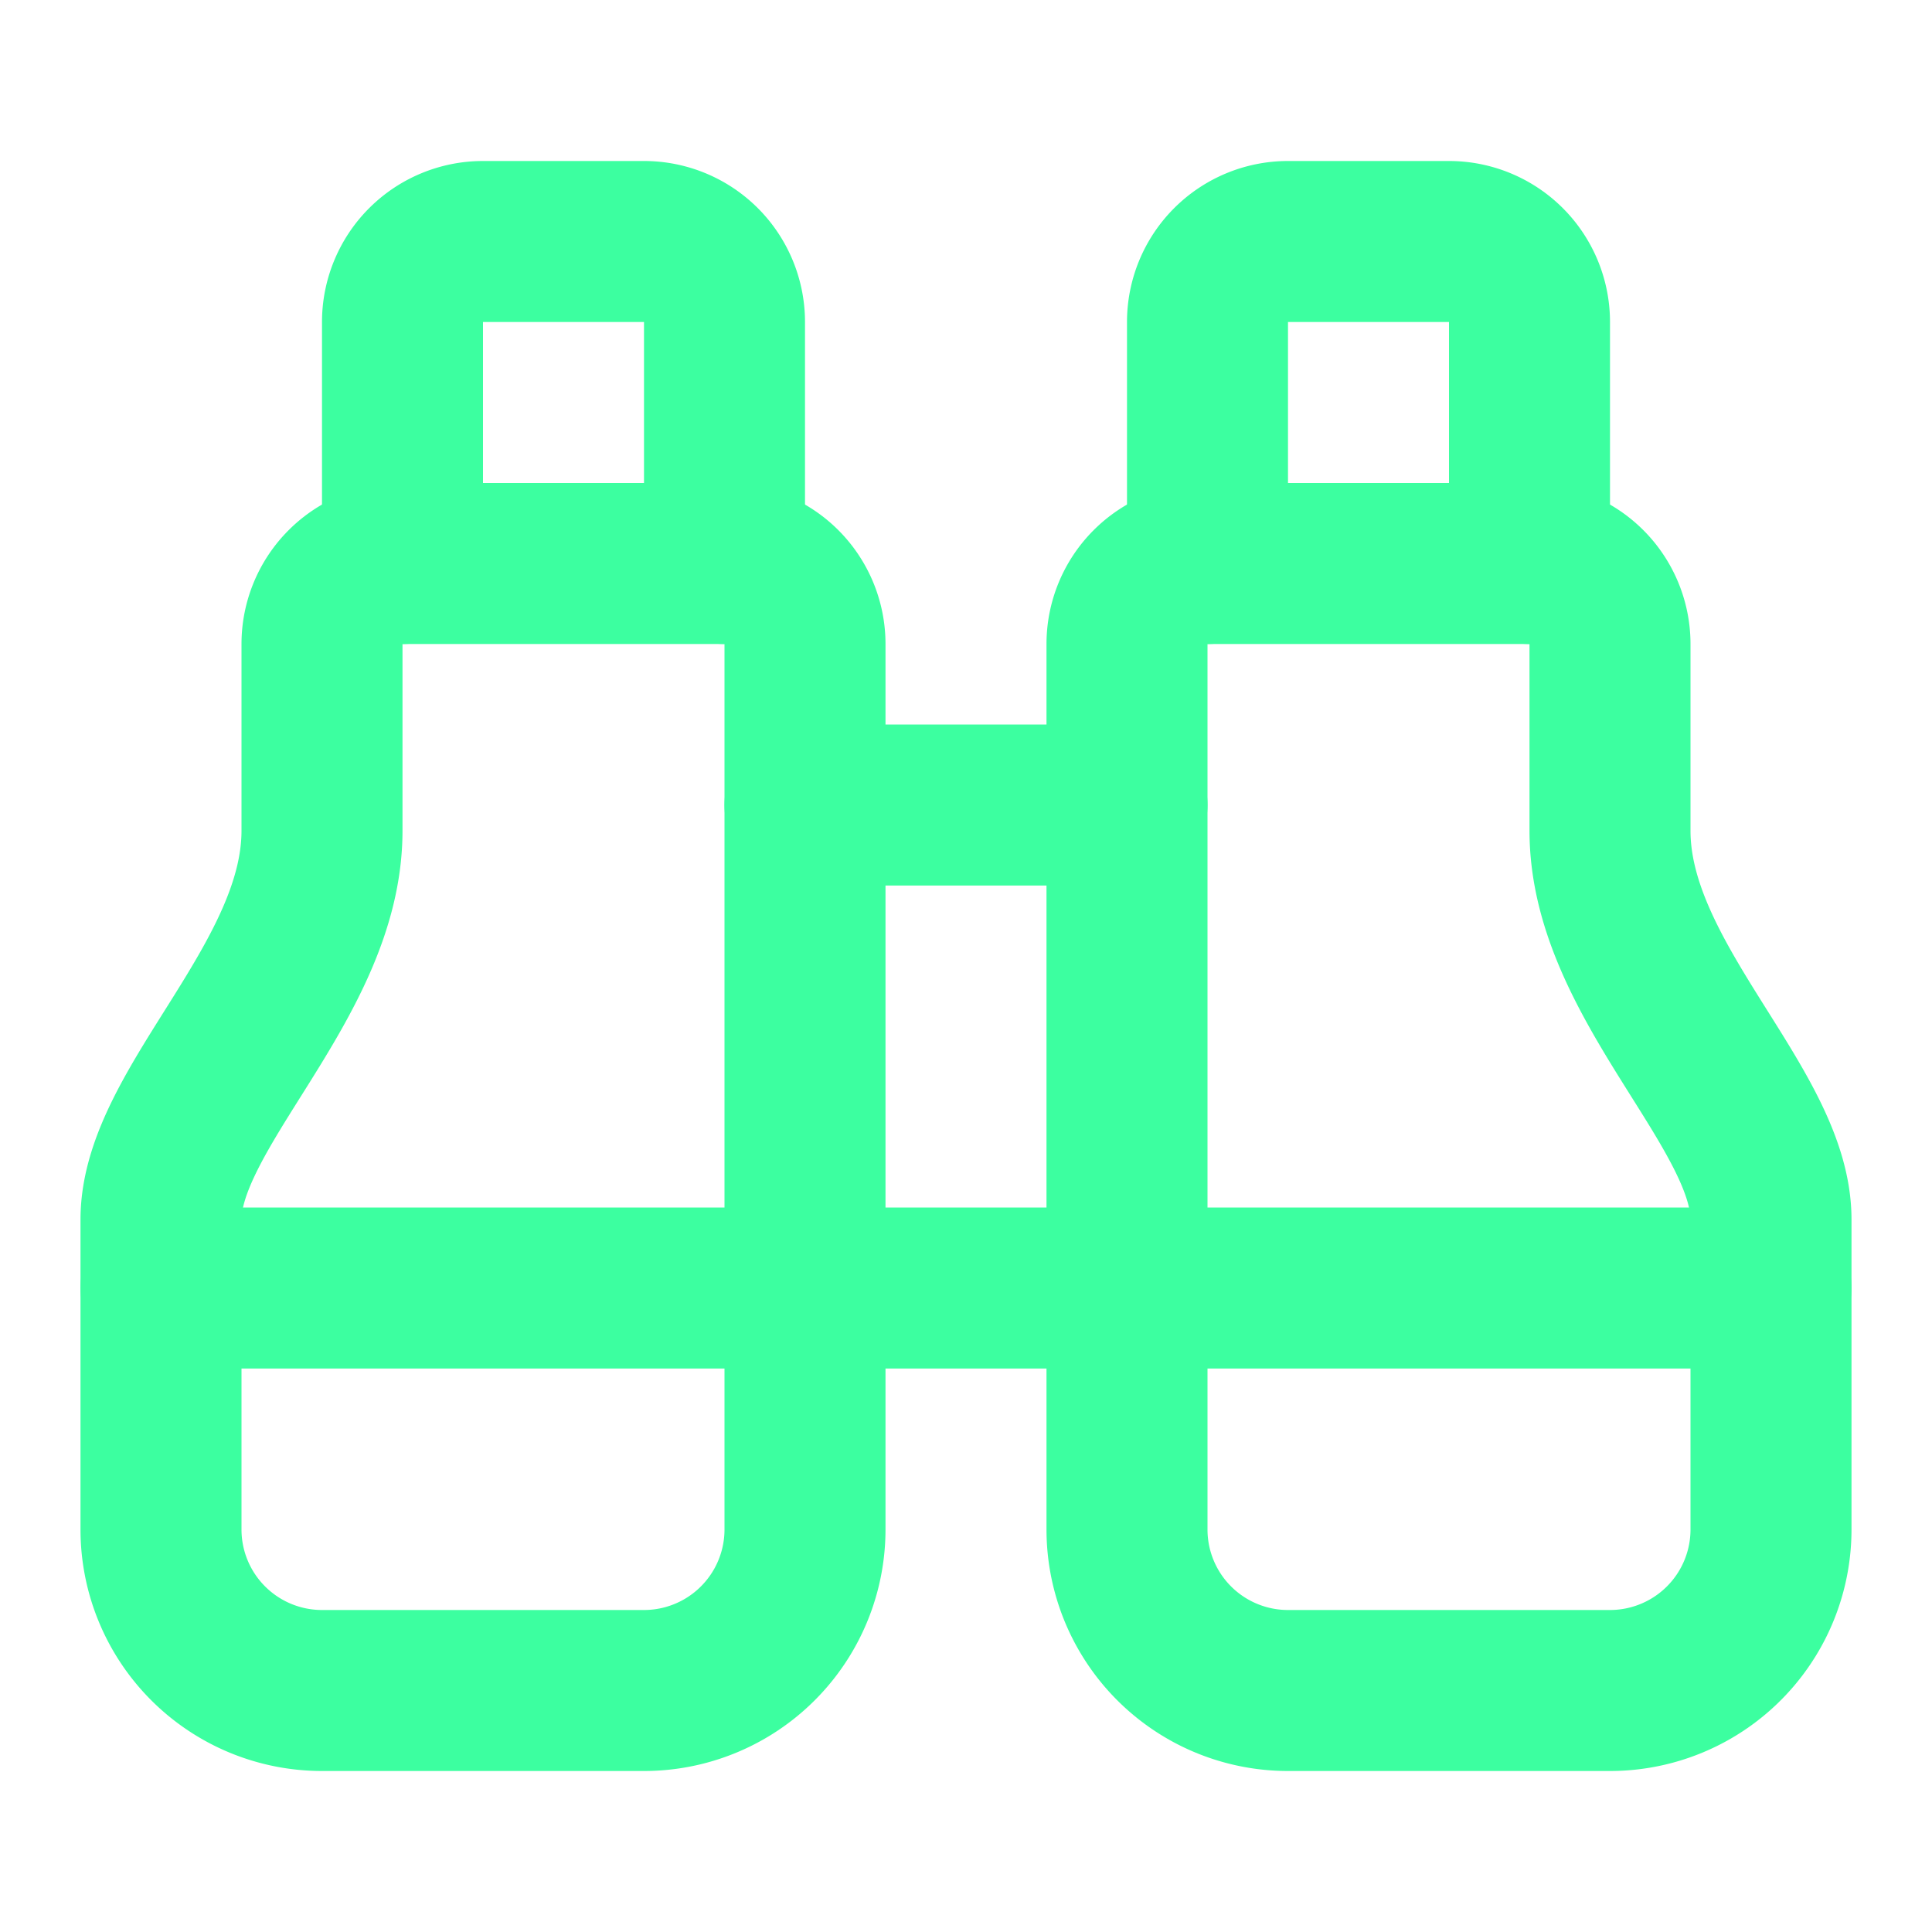 <svg xmlns="http://www.w3.org/2000/svg" width="24" height="24" viewBox="0 0 24 24" fill="none" stroke="#3cffa0" stroke-width="2" stroke-linecap="round" stroke-linejoin="round" class="lucide lucide-binoculars" style="filter: drop-shadow(0 0 0.5px #3cffa0);"><path d="M10 10h4"/><path d="M19 7V4a1 1 0 0 0-1-1h-2a1 1 0 0 0-1 1v3"/><path d="M20 21a2 2 0 0 0 2-2v-3.851c0-1.39-2-2.962-2-4.829V8a1 1 0 0 0-1-1h-4a1 1 0 0 0-1 1v11a2 2 0 0 0 2 2z"/><path d="M 22 16 L 2 16"/><path d="M4 21a2 2 0 0 1-2-2v-3.851c0-1.39 2-2.962 2-4.829V8a1 1 0 0 1 1-1h4a1 1 0 0 1 1 1v11a2 2 0 0 1-2 2z"/><path d="M9 7V4a1 1 0 0 0-1-1H6a1 1 0 0 0-1 1v3"/></svg>